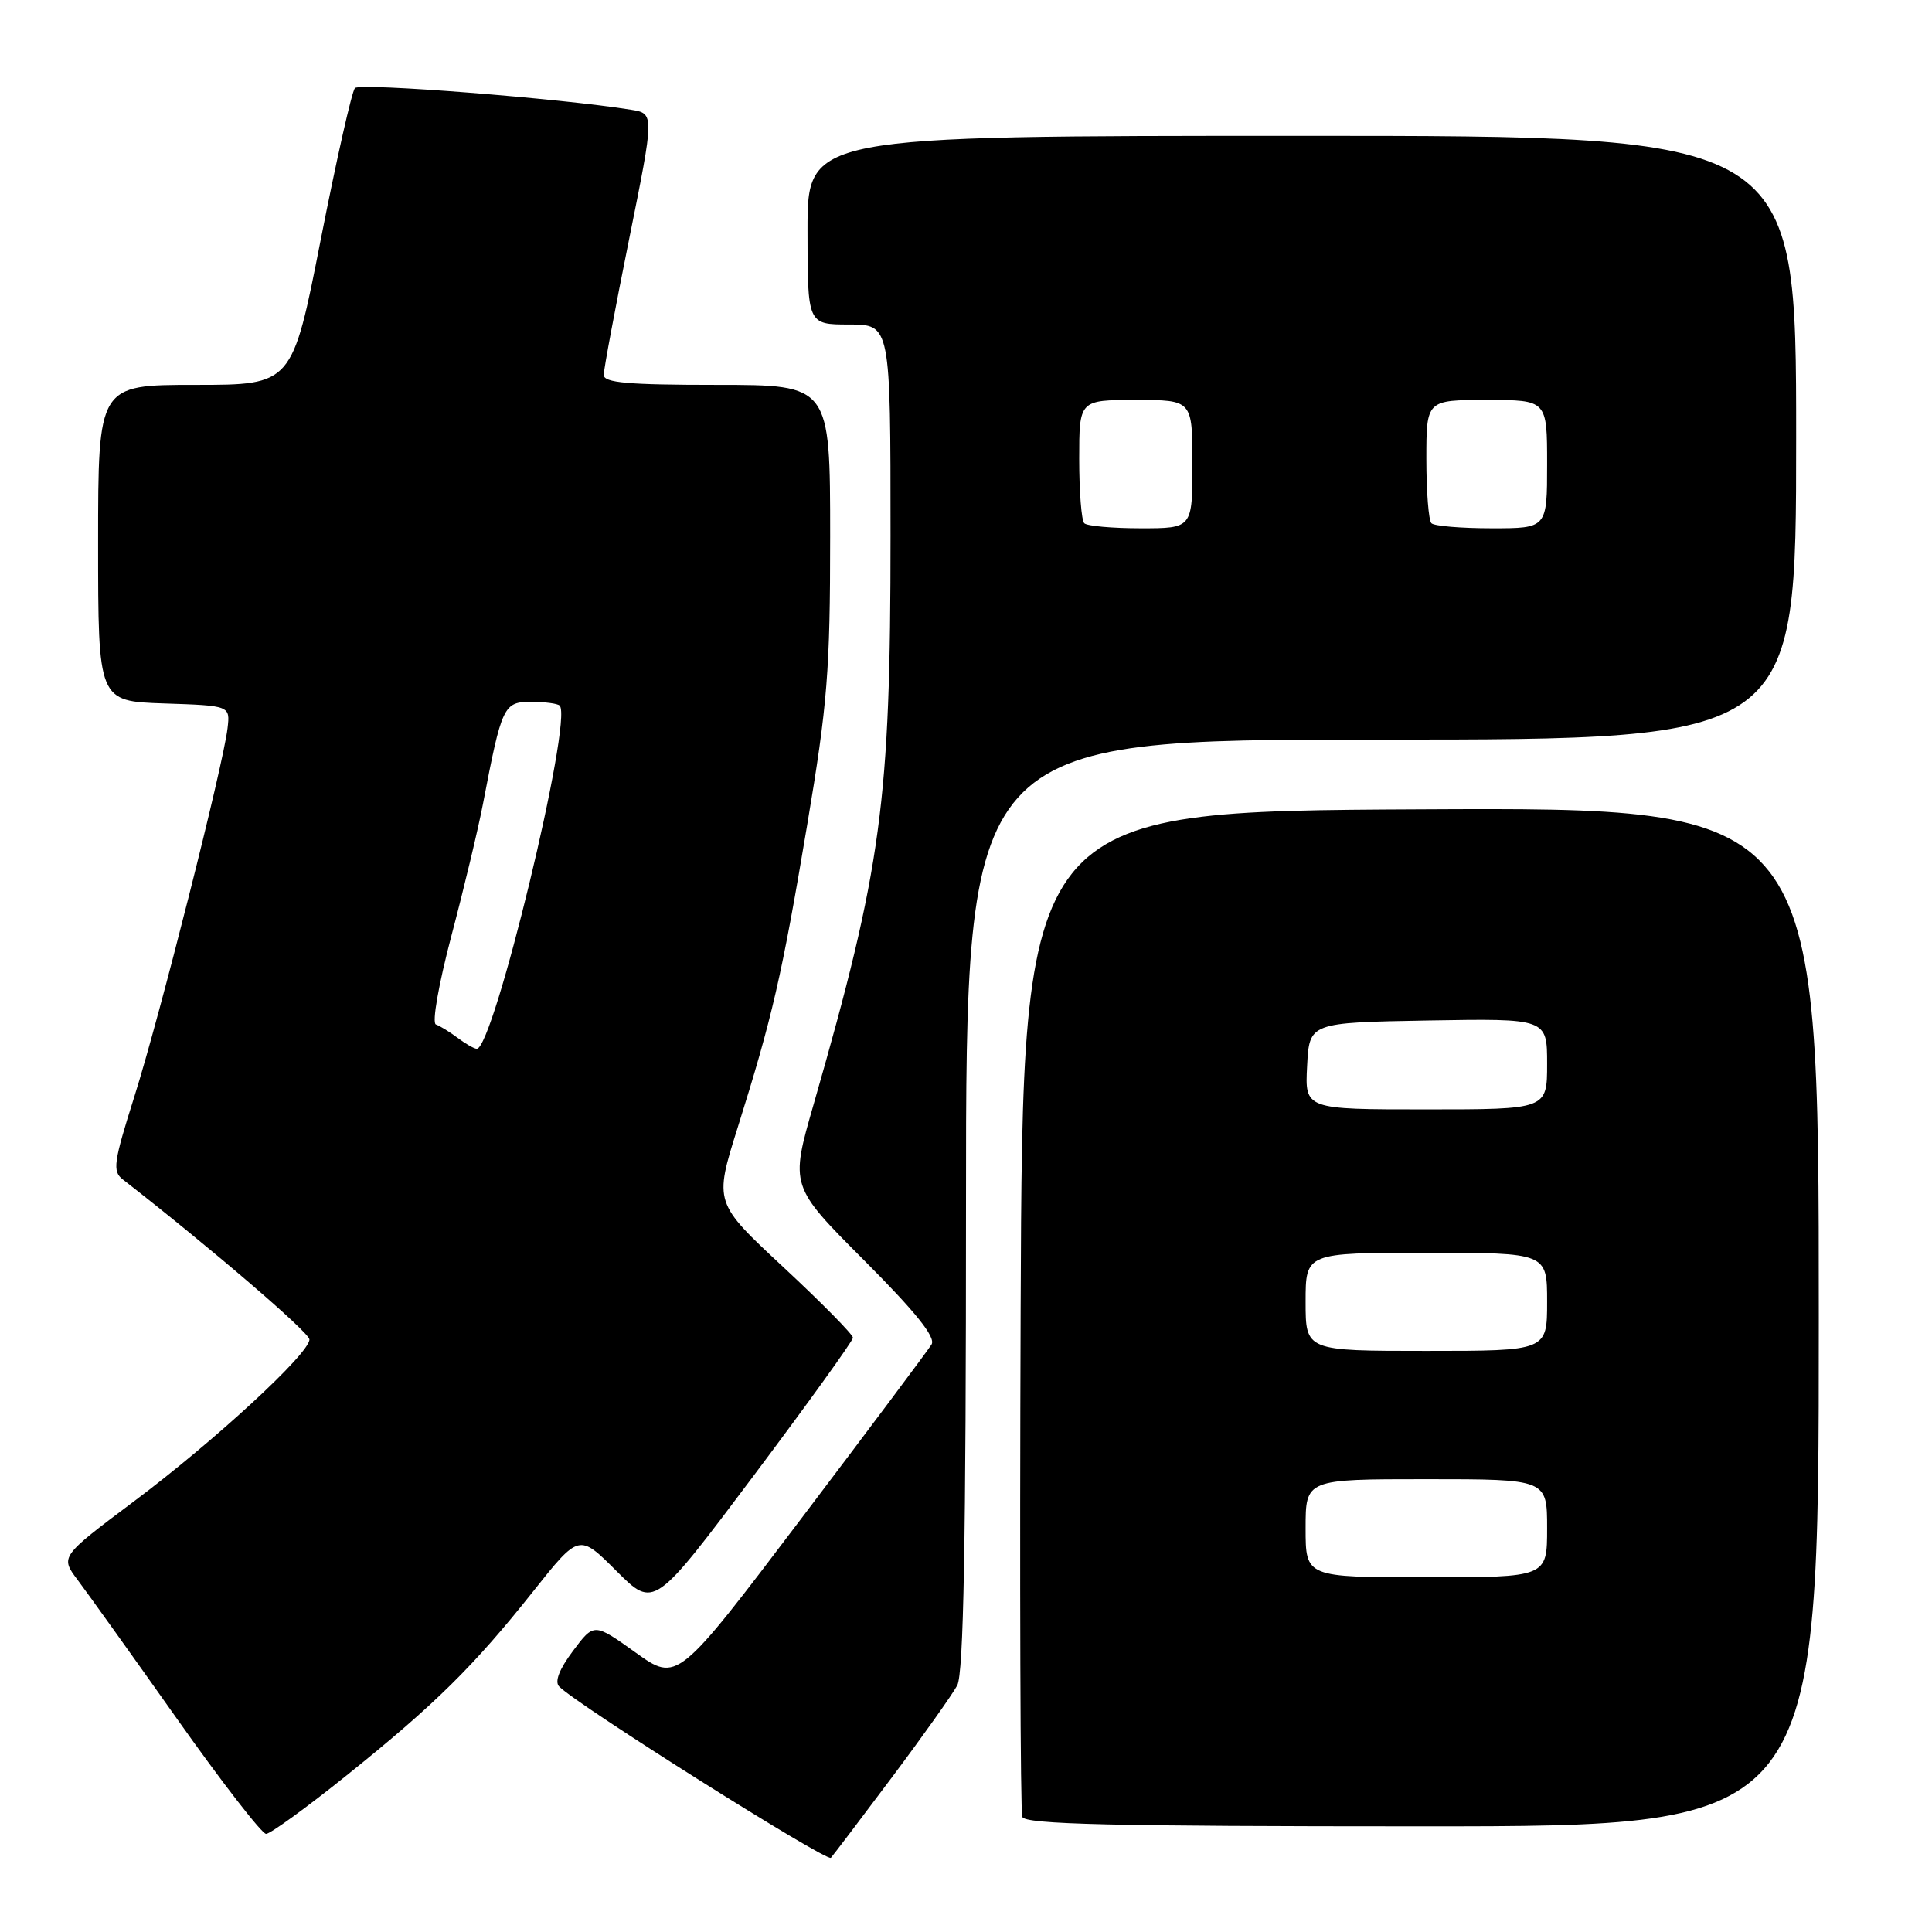 <?xml version="1.0" encoding="UTF-8" standalone="no"?>
<!DOCTYPE svg PUBLIC "-//W3C//DTD SVG 1.1//EN" "http://www.w3.org/Graphics/SVG/1.1/DTD/svg11.dtd" >
<svg xmlns="http://www.w3.org/2000/svg" xmlns:xlink="http://www.w3.org/1999/xlink" version="1.1" viewBox="0 0 256 256">
 <g >
 <path fill="currentColor"
d=" M 118.19 235.50 C 122.31 230.00 126.20 224.52 126.84 223.32 C 127.68 221.73 128.00 204.40 128.00 159.57 C 128.00 98.00 128.00 98.00 183.00 98.00 C 238.00 98.00 238.00 98.00 238.00 58.00 C 238.00 18.00 238.00 18.00 172.50 18.00 C 107.00 18.00 107.00 18.00 107.00 30.50 C 107.00 43.00 107.00 43.00 112.50 43.00 C 118.00 43.00 118.00 43.00 118.00 70.93 C 118.00 106.34 116.84 114.91 107.81 146.33 C 104.69 157.16 104.69 157.16 114.47 166.97 C 121.34 173.86 124.01 177.19 123.44 178.14 C 122.99 178.89 115.22 189.27 106.18 201.21 C 89.74 222.92 89.74 222.92 84.22 218.97 C 78.71 215.03 78.71 215.03 75.92 218.76 C 74.10 221.19 73.46 222.84 74.10 223.48 C 76.53 225.95 109.57 246.76 110.10 246.17 C 110.43 245.80 114.07 241.00 118.19 235.50 Z  M 45.89 235.28 C 57.64 225.85 62.78 220.78 70.66 210.85 C 76.73 203.21 76.73 203.21 81.69 208.17 C 86.66 213.13 86.66 213.13 99.83 195.58 C 107.07 185.93 113.01 177.68 113.02 177.26 C 113.03 176.84 108.89 172.64 103.83 167.93 C 94.62 159.36 94.62 159.36 97.74 149.43 C 102.34 134.79 103.59 129.38 106.95 109.35 C 109.65 93.30 110.00 88.86 110.00 71.10 C 110.00 51.00 110.00 51.00 95.00 51.00 C 83.23 51.00 80.00 50.72 80.00 49.68 C 80.00 48.95 81.51 40.86 83.36 31.70 C 86.72 15.04 86.72 15.04 83.61 14.54 C 74.34 13.04 47.66 10.95 47.03 11.67 C 46.62 12.12 44.58 21.16 42.50 31.75 C 38.72 51.00 38.72 51.00 25.86 51.00 C 13.00 51.00 13.00 51.00 13.00 71.96 C 13.00 92.92 13.00 92.92 21.75 93.21 C 30.50 93.50 30.50 93.50 30.15 96.50 C 29.57 101.45 21.13 134.78 17.81 145.28 C 15.04 154.04 14.88 155.20 16.27 156.28 C 27.90 165.33 41.00 176.57 41.00 177.49 C 41.00 179.35 28.44 190.93 17.73 198.95 C 7.97 206.27 7.97 206.27 10.31 209.38 C 11.60 211.10 17.52 219.36 23.45 227.75 C 29.38 236.14 34.70 243.00 35.26 243.00 C 35.81 243.00 40.60 239.53 45.89 235.28 Z  M 241.00 174.49 C 241.00 106.98 241.00 106.98 188.25 107.24 C 135.50 107.50 135.50 107.50 135.24 173.50 C 135.10 209.80 135.20 240.06 135.46 240.75 C 135.83 241.73 147.36 242.00 188.47 242.00 C 241.00 242.00 241.00 242.00 241.00 174.49 Z  M 143.67 69.33 C 143.30 68.97 143.00 65.14 143.00 60.83 C 143.00 53.00 143.00 53.00 150.50 53.00 C 158.00 53.00 158.00 53.00 158.00 61.50 C 158.00 70.00 158.00 70.00 151.17 70.00 C 147.41 70.00 144.03 69.70 143.67 69.33 Z  M 189.67 69.33 C 189.30 68.97 189.00 65.14 189.00 60.83 C 189.00 53.00 189.00 53.00 197.00 53.00 C 205.00 53.00 205.00 53.00 205.00 61.50 C 205.00 70.00 205.00 70.00 197.67 70.00 C 193.63 70.00 190.03 69.70 189.67 69.33 Z  M 60.61 137.50 C 59.57 136.72 58.28 135.93 57.76 135.75 C 57.21 135.57 58.12 130.42 59.82 123.97 C 61.49 117.66 63.37 109.80 64.00 106.50 C 66.49 93.51 66.73 93.00 70.37 93.00 C 72.18 93.00 73.89 93.22 74.16 93.50 C 75.96 95.30 65.38 139.07 63.17 138.97 C 62.80 138.95 61.65 138.29 60.61 137.50 Z  M 173.00 202.50 C 173.00 196.00 173.00 196.00 189.00 196.00 C 205.00 196.00 205.00 196.00 205.00 202.50 C 205.00 209.00 205.00 209.00 189.00 209.00 C 173.00 209.00 173.00 209.00 173.00 202.50 Z  M 173.00 172.50 C 173.00 166.00 173.00 166.00 189.00 166.00 C 205.00 166.00 205.00 166.00 205.00 172.50 C 205.00 179.00 205.00 179.00 189.00 179.00 C 173.00 179.00 173.00 179.00 173.00 172.50 Z  M 173.20 141.25 C 173.50 135.50 173.50 135.50 189.25 135.22 C 205.00 134.95 205.00 134.95 205.00 140.97 C 205.00 147.00 205.00 147.00 188.95 147.00 C 172.90 147.00 172.90 147.00 173.20 141.25 Z "/>
</g>
</svg>